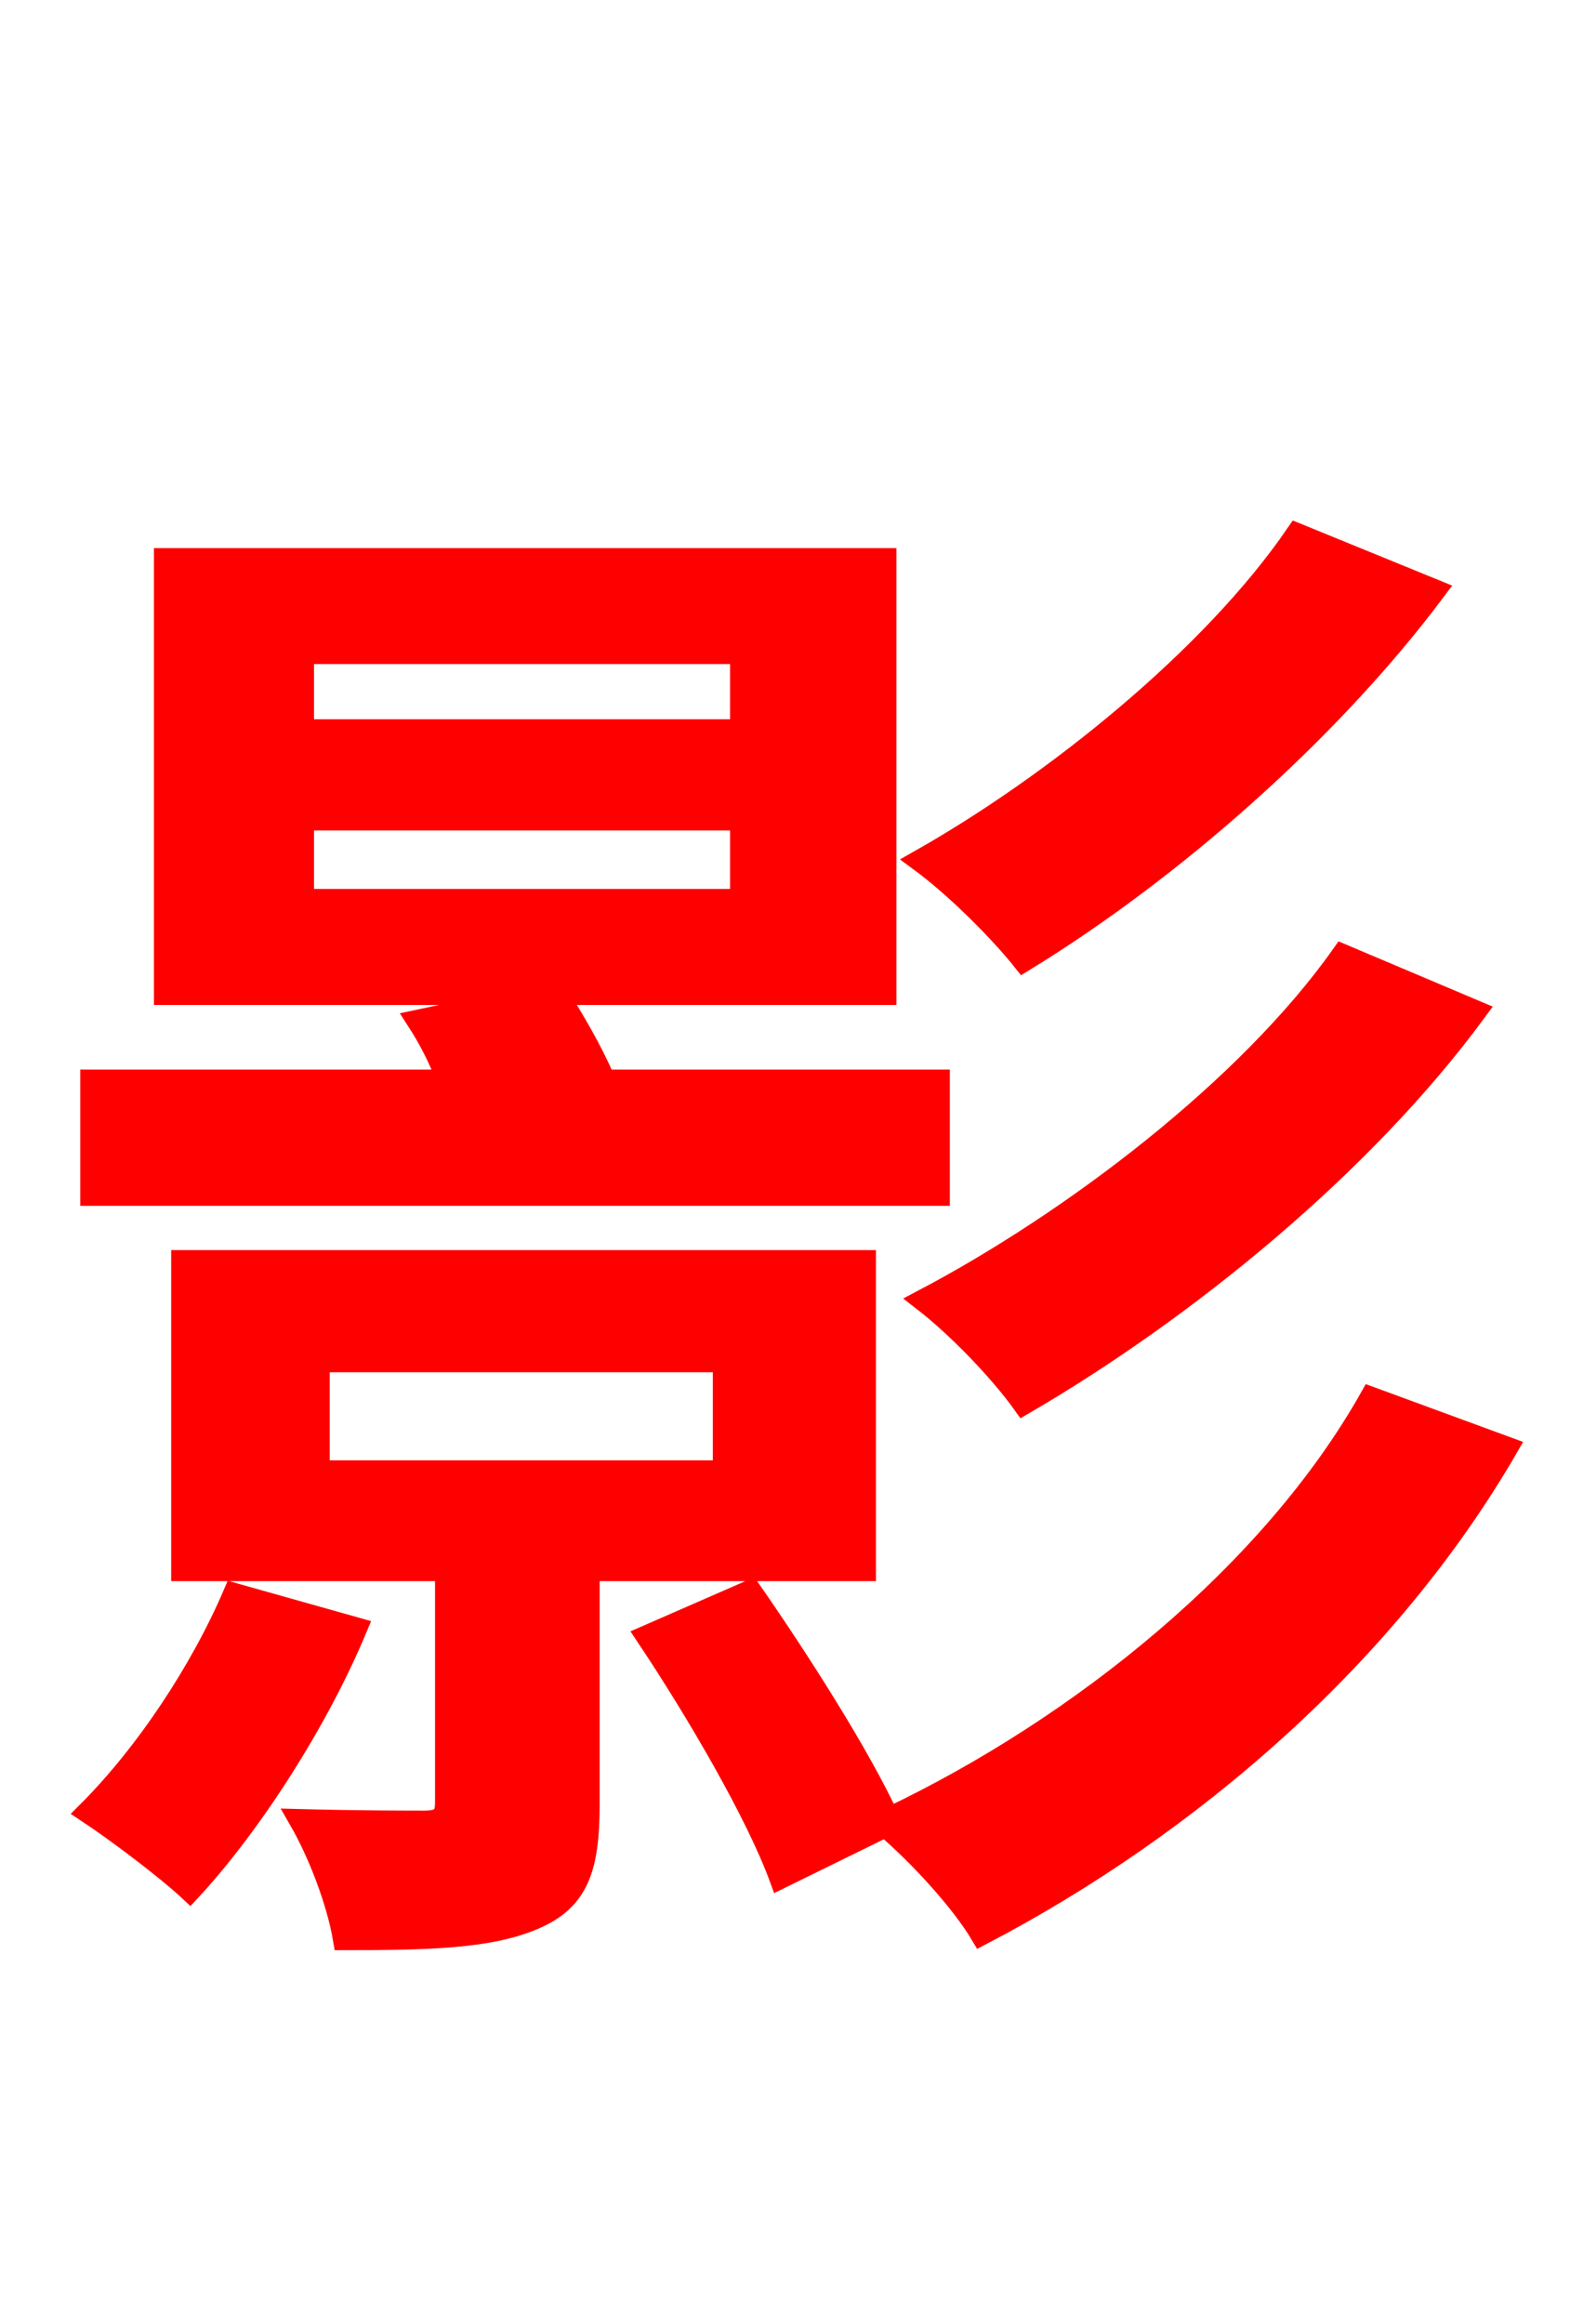 <svg xmlns="http://www.w3.org/2000/svg" xmlns:xlink="http://www.w3.org/1999/xlink" width="72" height="106.56"><path fill="red" stroke="red" d="M59.47 24.48C55.58 30.17 48.31 36.00 42.19 39.46C43.85 40.68 45.86 42.70 46.94 44.06C53.64 39.96 60.91 33.62 65.81 27.07ZM61.56 43.78C57.24 49.90 49.18 56.02 42.34 59.62C43.92 60.84 45.86 62.86 46.94 64.37C54.36 60.05 62.50 53.42 67.68 46.37ZM13.90 37.58L33.98 37.58L33.98 41.26L13.90 41.26ZM13.90 29.95L33.98 29.95L33.98 33.48L13.90 33.48ZM43.06 49.54L27.72 49.54C27.14 48.17 26.28 46.73 25.56 45.58L40.61 45.58L40.61 25.63L7.56 25.63L7.56 45.58L24.91 45.58L19.15 46.80C19.66 47.59 20.16 48.53 20.52 49.54L4.18 49.54L4.18 54.79L43.06 54.79ZM10.73 73.08C9.22 76.61 6.70 80.42 4.03 83.09C5.33 83.95 7.63 85.68 8.71 86.69C11.45 83.74 14.54 78.98 16.34 74.66ZM14.62 62.42L33.19 62.42L33.19 67.46L14.62 67.46ZM39.67 72.00L39.67 57.82L8.35 57.82L8.35 72.00L20.45 72.00L20.45 82.66C20.45 83.30 20.23 83.52 19.44 83.52C18.79 83.52 16.34 83.52 13.75 83.45C14.62 84.96 15.48 87.19 15.77 88.92C19.66 88.92 22.46 88.85 24.48 87.98C26.50 87.12 27.00 85.68 27.00 82.73L27.00 72.00ZM62.86 64.08C58.32 72.14 49.54 79.20 40.75 83.38C39.46 80.57 36.72 76.25 34.42 72.94L29.66 75.02C31.97 78.48 34.70 83.16 35.78 86.11L40.61 83.74C42.12 85.03 44.06 87.12 45.00 88.70C54.65 83.66 63.65 75.82 69.12 66.38Z"/></svg>
